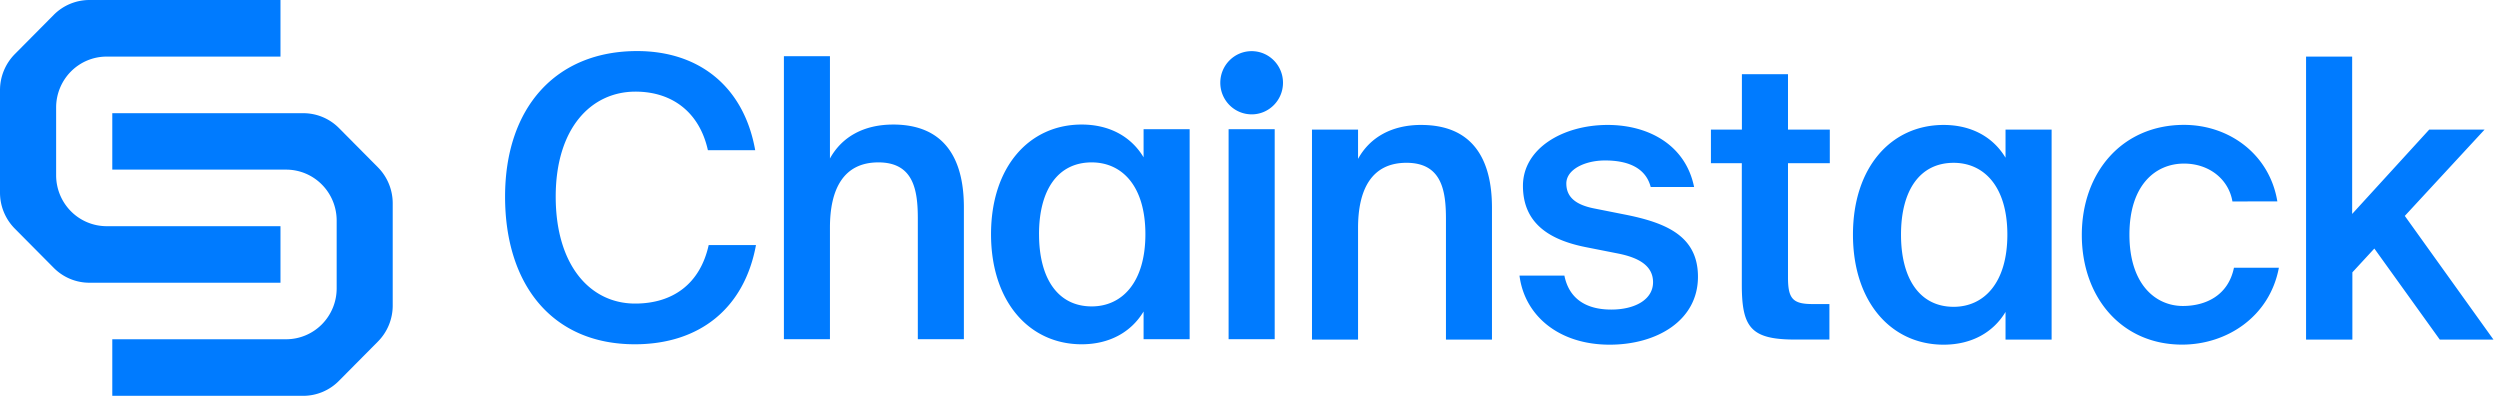 <svg width="141" height="23" fill="none" xmlns="http://www.w3.org/2000/svg"><path d="M35.802 19.417c-4.63 0-7.316-3.331-7.316-8.327 0-5.018 2.86-8.21 7.447-8.21 3.516 0 6.027 2.024 6.66 5.59h-2.668c-.48-2.157-2.03-3.302-4.083-3.302-2.511 0-4.5 2.07-4.5 5.922 0 3.875 1.944 6.031 4.478 6.031 2.14 0 3.669-1.122 4.15-3.301h2.667c-.655 3.572-3.188 5.597-6.835 5.597zM50.37 7.024c2.84 0 3.993 1.848 3.993 4.665v7.442h-2.598v-6.8c0-1.609-.237-3.172-2.225-3.172s-2.731 1.54-2.731 3.675v6.297h-2.597V3.17h2.597V8.94c.678-1.234 1.927-1.915 3.561-1.915zM67.096 7.287v11.844h-2.598v-1.563c-.699 1.166-1.927 1.849-3.494 1.849-2.949 0-5.11-2.4-5.11-6.208 0-3.808 2.161-6.185 5.11-6.185 1.572 0 2.795.681 3.494 1.848V7.287h2.598zm-8.494 5.922c0 2.51 1.07 4.072 2.97 4.072 1.702 0 3.028-1.342 3.028-4.072s-1.326-4.05-3.029-4.05c-1.9 0-2.97 1.54-2.97 4.05zM80.154 7.047c2.84 0 3.993 1.849 3.993 4.666v7.439h-2.595v-6.8c0-1.608-.24-3.17-2.228-3.17-1.988 0-2.73 1.54-2.73 3.675v6.295h-2.598V7.31h2.598v1.651c.678-1.232 1.922-1.915 3.56-1.915zM90.524 9.05c-1.136 0-2.183.506-2.183 1.299 0 .792.567 1.21 1.572 1.408l1.66.33c2.38.463 4.192 1.21 4.192 3.523 0 2.466-2.314 3.83-4.98 3.83-2.88 0-4.803-1.651-5.086-3.897h2.533c.24 1.212 1.114 1.917 2.642 1.917 1.353 0 2.358-.573 2.358-1.542 0-.969-.873-1.409-2.03-1.63l-1.77-.35c-1.986-.397-3.538-1.3-3.538-3.457 0-2.092 2.228-3.434 4.783-3.434 2.293 0 4.389 1.123 4.87 3.5H93.1c-.283-1.078-1.266-1.497-2.577-1.497zM100.843 4.186V7.31h2.358v1.893h-2.358v6.45c0 1.21.283 1.496 1.397 1.496h.939v2.002h-1.928c-2.51 0-3.013-.683-3.013-3.105V9.204h-1.742V7.31h1.747V4.186h2.6zM115.711 7.31v11.842h-2.599v-1.56c-.698 1.166-1.927 1.848-3.494 1.848-2.948 0-5.111-2.4-5.111-6.207 0-3.808 2.163-6.186 5.111-6.186 1.572 0 2.796.683 3.494 1.849V7.31h2.599zm-8.494 5.923c0 2.509 1.07 4.071 2.969 4.071 1.703 0 3.029-1.342 3.029-4.071 0-2.73-1.331-4.05-3.029-4.05-1.899 0-2.969 1.54-2.969 4.05zM125.909 11.362c-.214-1.256-1.315-2.136-2.73-2.136-1.615 0-3.079 1.212-3.079 4.007 0 2.817 1.484 4.024 3.014 4.024 1.265 0 2.554-.573 2.881-2.158h2.534c-.524 2.776-2.948 4.337-5.459 4.337-3.408 0-5.656-2.663-5.656-6.185 0-3.523 2.27-6.208 5.765-6.208 2.555 0 4.826 1.665 5.263 4.315l-2.533.004zM132.662 12.066l4.344-4.755h3.123l-4.498 4.866 5 6.975h-3.028l-3.69-5.135-1.239 1.343v3.792h-2.612V3.192h2.6v8.873zM71.893 19.13h-2.6V7.288h2.6v11.844zM70.593 6.45c.976 0 1.768-.799 1.768-1.783 0-.984-.792-1.782-1.768-1.782s-1.768.798-1.768 1.782.792 1.782 1.768 1.782zM15.819 15.946H5.049a2.831 2.831 0 01-2.02-.841l-2.203-2.22A2.883 2.883 0 010 10.856V5.09a2.894 2.894 0 01.834-2.037L3.037.833A2.84 2.84 0 015.05 0h10.769v3.192H6.012c-.754 0-1.478.303-2.011.84a2.883 2.883 0 00-.835 2.028v3.825c0 .761.3 1.491.834 2.03a2.837 2.837 0 002.012.842h9.807v3.189z" fill="#007BFF"/><path d="M6.333 6.384h10.77c.752 0 1.475.298 2.009.833l2.203 2.22c.534.539.834 1.269.834 2.03v5.767c0 .761-.3 1.491-.835 2.03l-2.202 2.22a2.837 2.837 0 01-2.014.841H6.333v-3.191h9.806c.756 0 1.48-.303 2.015-.841a2.883 2.883 0 00.834-2.03v-3.824c0-.762-.3-1.492-.834-2.03a2.837 2.837 0 00-2.015-.842H6.333V6.384z" fill="#007BFF"/></svg>